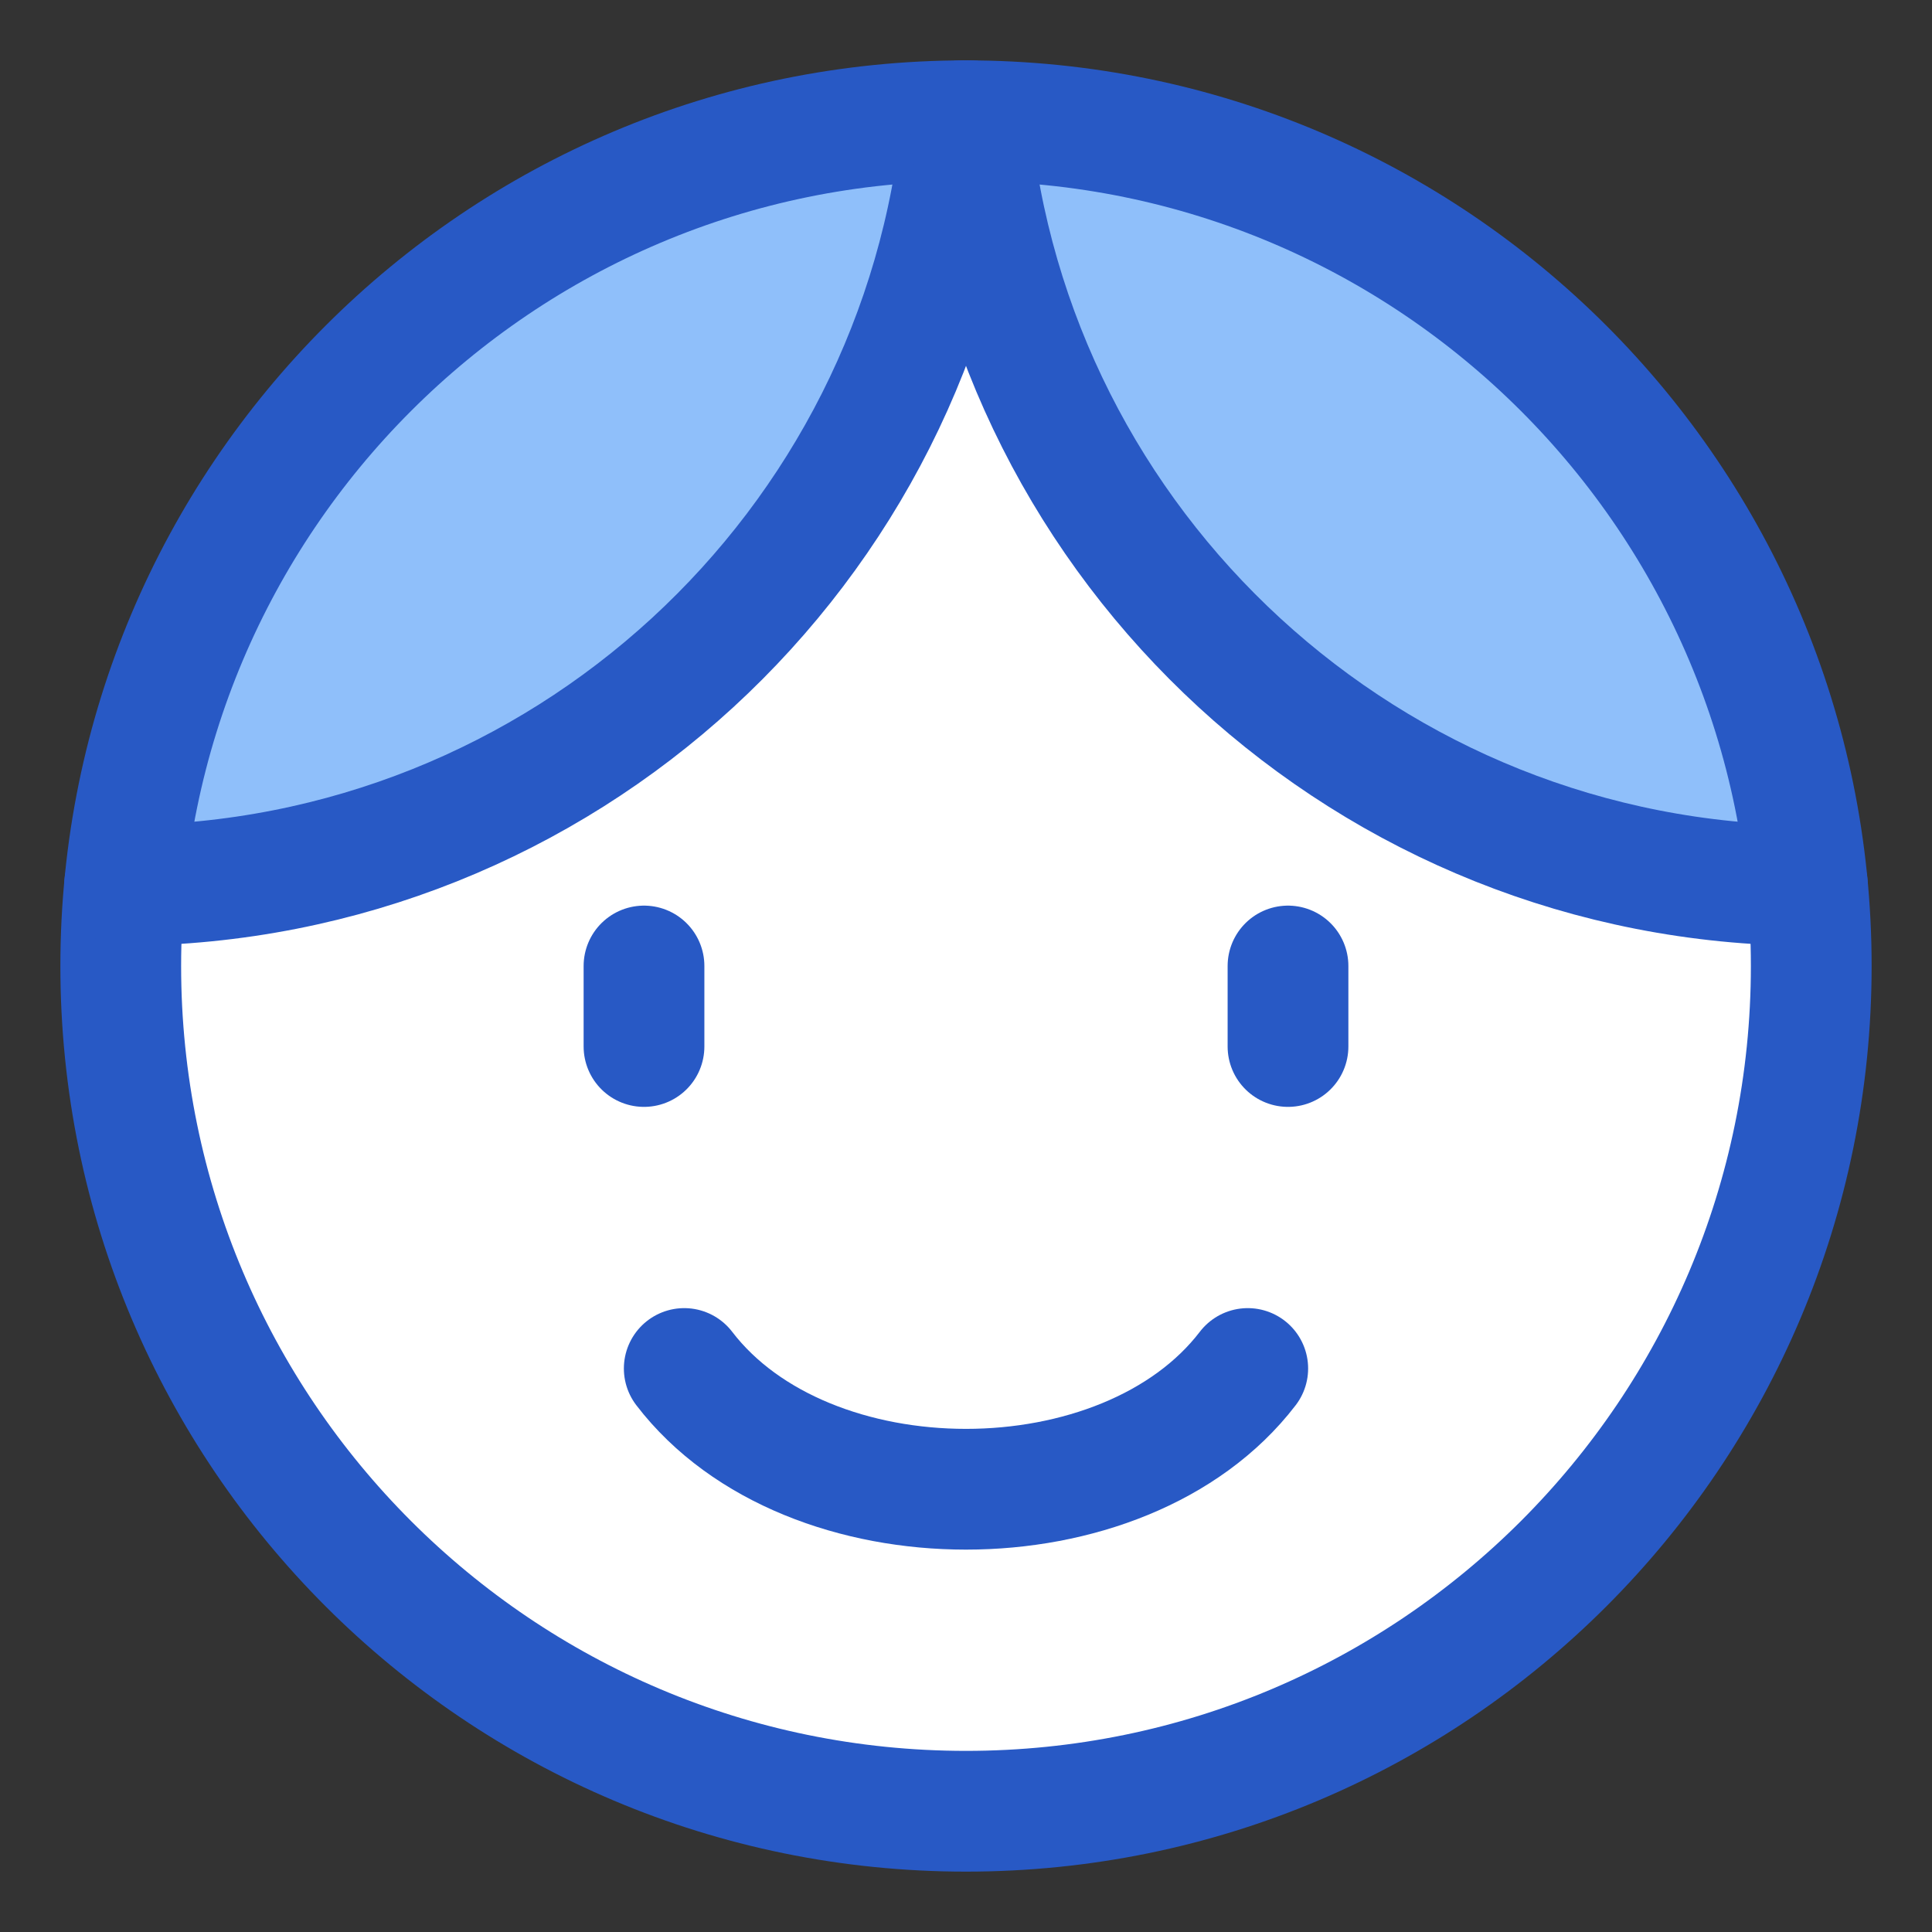<svg xmlns="http://www.w3.org/2000/svg" fill="none" viewBox="0 0 48 48" id="User-Face-Male--Streamline-Plump">
  <rect x="0" y="0" width="48" height="48" fill="#333333" stroke="none"/>
  <desc>
    User Face Male Streamline Icon: https://streamlinehq.com
  </desc>
  <g id="user-face-male--user-face-male-man">
    <path id="Ellipse 25" fill="#ffffff" d="M3 24c0 11.598 9.402 21 21 21s21 -9.402 21 -21S35.598 3 24 3 3 12.402 3 24Z" stroke-width="3"></path>
    <path id="Vector" fill="#8fbffa" d="M3.094 21.999C13.975 21.951 22.901 13.629 23.906 3c-10.88 0.048 -19.807 8.37 -20.812 18.999Z" stroke-width="3"></path>
    <path id="Vector_2" fill="#8fbffa" d="M44.906 21.999C34.025 21.951 25.099 13.629 24.094 3c10.88 0.048 19.807 8.37 20.812 18.999Z" stroke-width="3"></path>
    <path id="Ellipse 18" stroke="#2859c5" stroke-linecap="round" stroke-linejoin="round" d="M3 24c0 11.598 9.402 21 21 21s21 -9.402 21 -21S35.598 3 24 3 3 12.402 3 24Z" stroke-width="3"></path>
    <path id="Intersect" stroke="#2859c5" stroke-linecap="round" stroke-linejoin="round" d="M23.906 3c-1.005 10.629 -9.931 18.951 -20.812 18.999" stroke-width="3"></path>
    <path id="Intersect_2" stroke="#2859c5" stroke-linecap="round" stroke-linejoin="round" d="M44.906 21.999C34.025 21.951 25.099 13.629 24.094 3" stroke-width="3"></path>
    <path id="Vector 839" stroke="#2859c5" stroke-linecap="round" stroke-linejoin="round" d="M16 24v2" stroke-width="3"></path>
    <path id="Vector 840" stroke="#2859c5" stroke-linecap="round" stroke-linejoin="round" d="M32 24v2" stroke-width="3"></path>
    <path id="Ellipse 24" stroke="#2859c5" stroke-linecap="round" stroke-linejoin="round" d="M31 34c-3.062 4 -10.938 4 -14 0" stroke-width="3"></path>
  </g>
</svg>